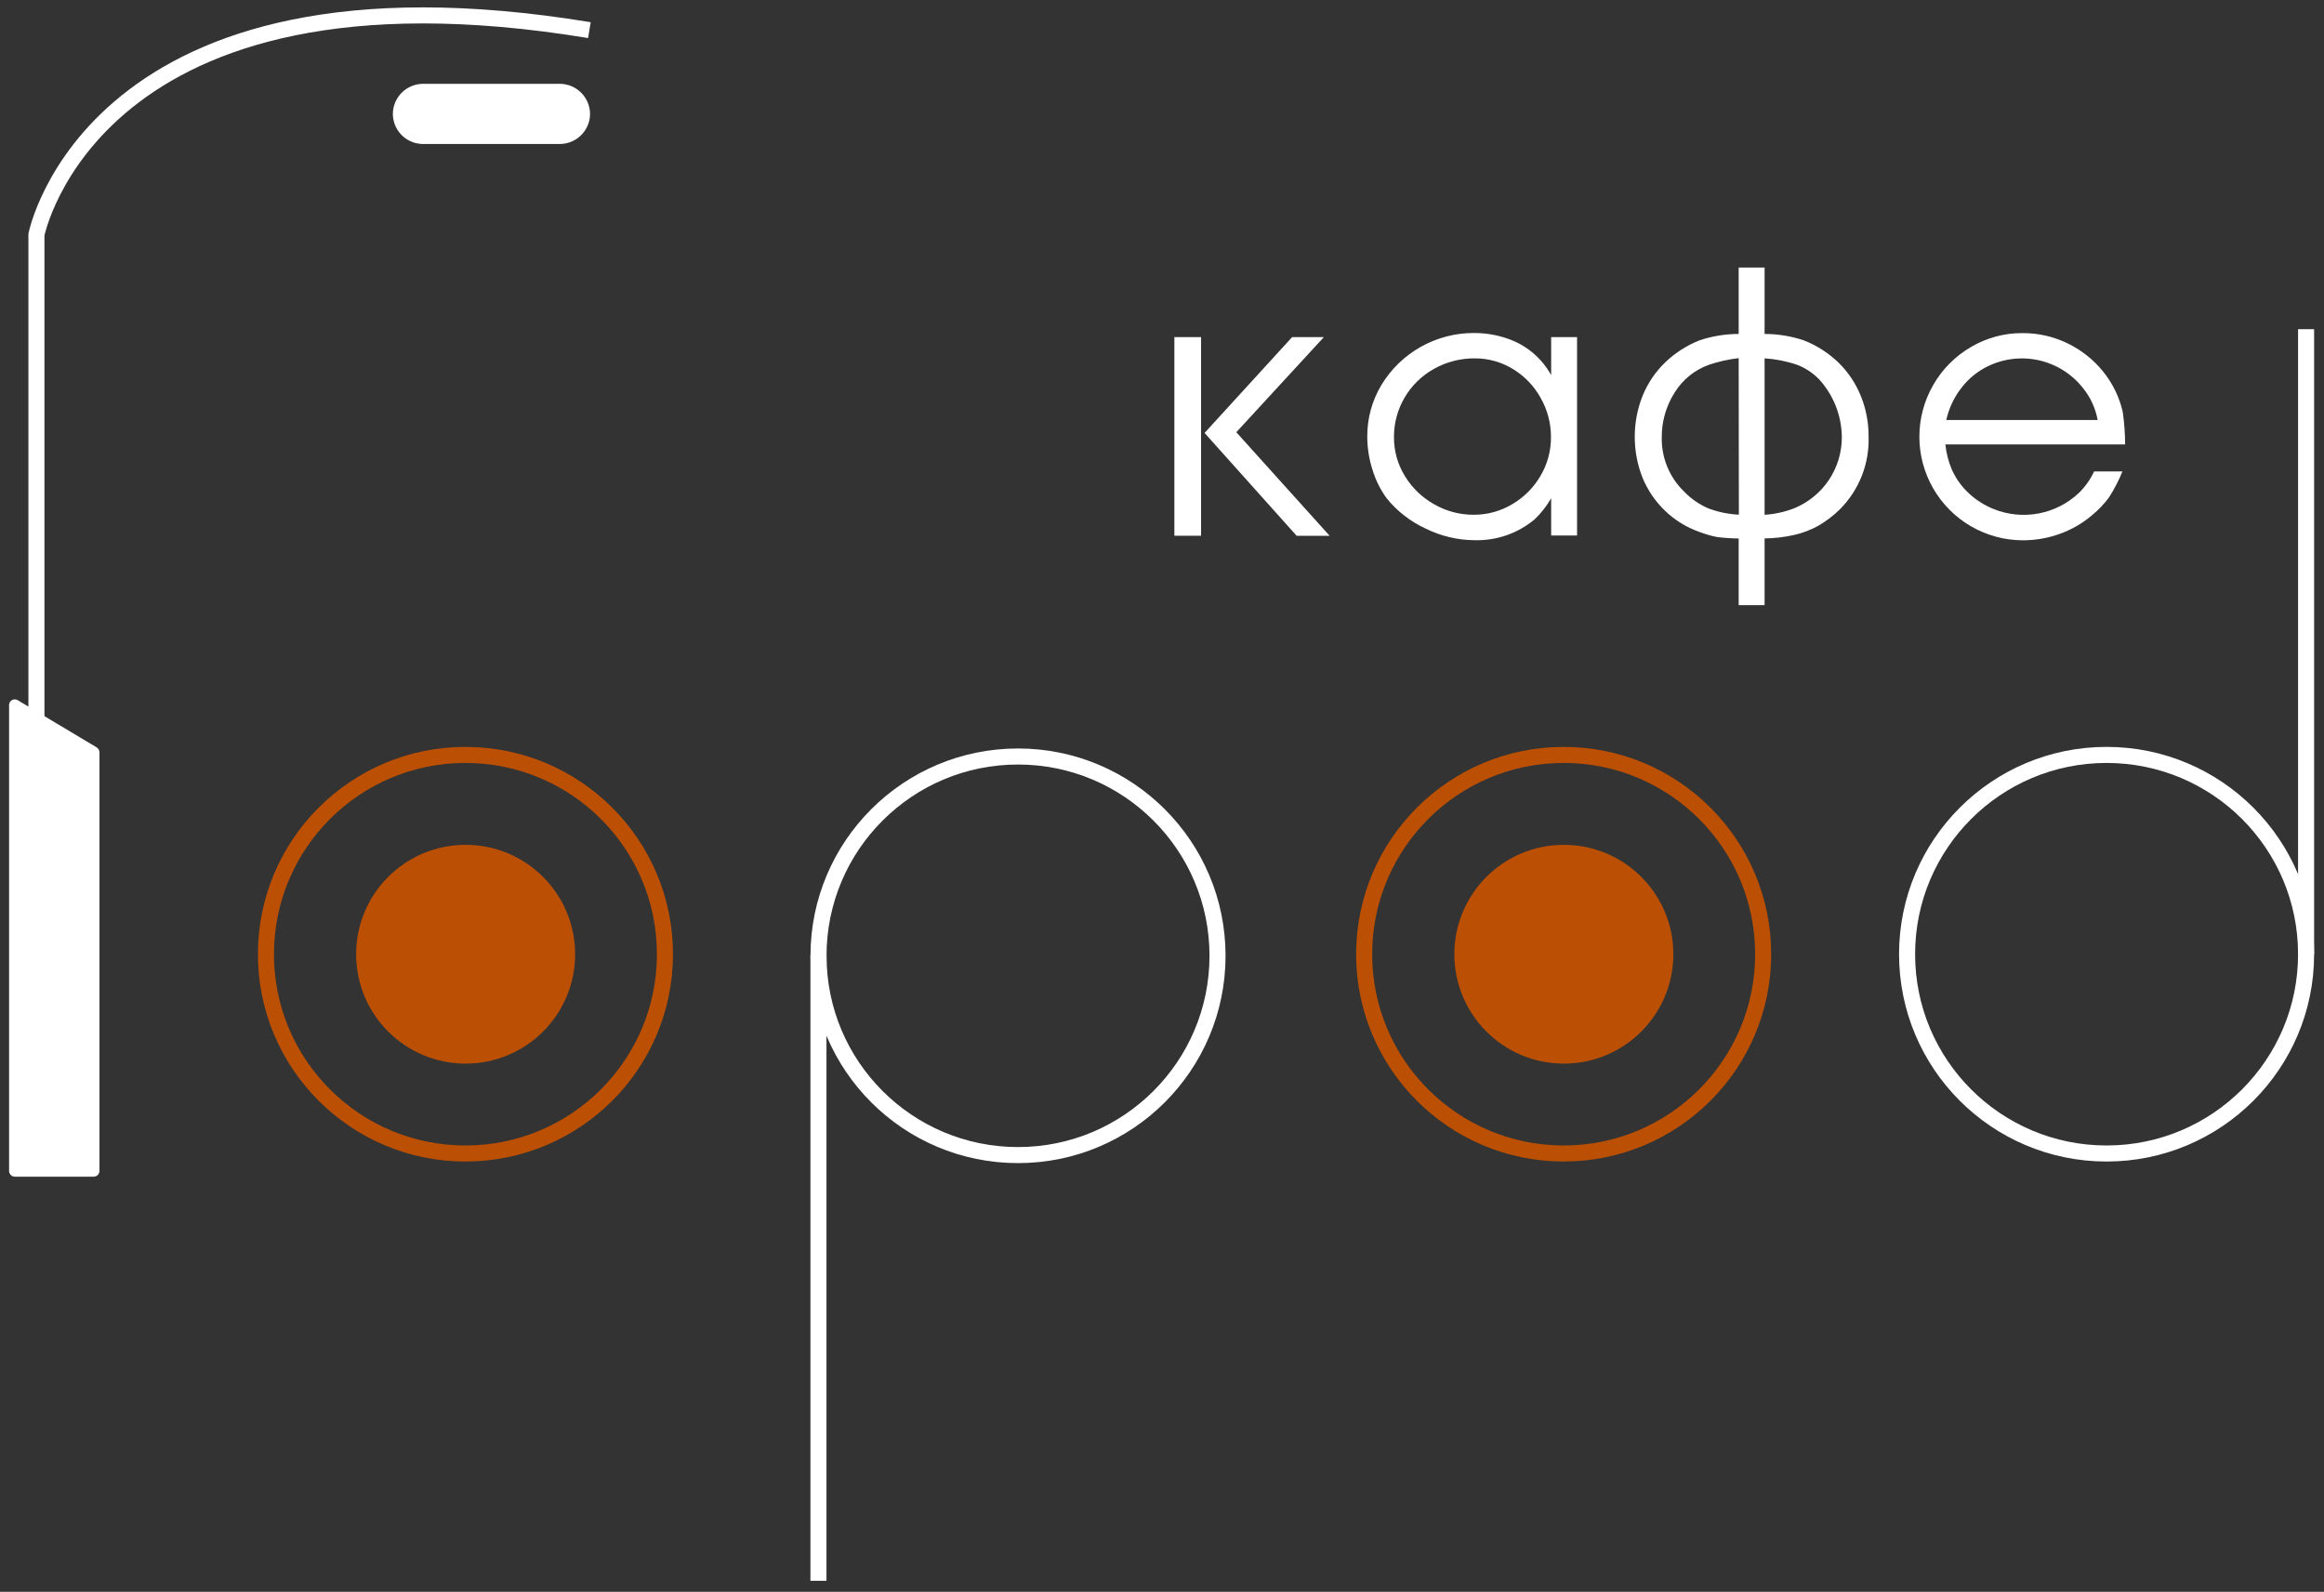 <svg width="289" height="198" viewBox="0 0 289 198" fill="none" xmlns="http://www.w3.org/2000/svg">
<rect x="0" y="0" width="289" height="198" fill="#333333" stroke="none"/>
<path d="M57.88 143.48C71.582 143.48 82.689 132.382 82.689 118.691C82.689 105 71.582 93.901 57.88 93.901C44.178 93.901 33.07 105 33.07 118.691C33.07 132.382 44.178 143.48 57.88 143.48Z" stroke="#BB4F03" stroke-width="1.996" stroke-miterlimit="10"/>
<path d="M57.904 132.299C65.424 132.299 71.521 126.207 71.521 118.692C71.521 111.178 65.424 105.086 57.904 105.086C50.383 105.086 44.286 111.178 44.286 118.692C44.286 126.207 50.383 132.299 57.904 132.299Z" fill="#BB4F03"/>
<path d="M194.449 143.48C208.15 143.48 219.258 132.382 219.258 118.691C219.258 105 208.15 93.901 194.449 93.901C180.747 93.901 169.639 105 169.639 118.691C169.639 132.382 180.747 143.48 194.449 143.48Z" stroke="#BB4F03" stroke-width="1.996" stroke-miterlimit="10"/>
<path d="M194.473 132.299C201.993 132.299 208.09 126.207 208.09 118.692C208.09 111.178 201.993 105.086 194.473 105.086C186.952 105.086 180.855 111.178 180.855 118.692C180.855 126.207 186.952 132.299 194.473 132.299Z" fill="#BB4F03"/>
<path d="M52.65 10.549H69.571C70.54 10.543 71.472 10.92 72.162 11.6C72.852 12.279 73.245 13.204 73.253 14.172C73.249 14.651 73.151 15.124 72.963 15.565C72.776 16.006 72.504 16.406 72.162 16.741C71.82 17.077 71.415 17.342 70.97 17.522C70.526 17.701 70.05 17.791 69.571 17.787H52.65C52.171 17.791 51.696 17.701 51.252 17.521C50.808 17.342 50.404 17.077 50.062 16.741C49.721 16.405 49.449 16.005 49.263 15.565C49.077 15.124 48.979 14.65 48.976 14.172C48.979 13.693 49.076 13.219 49.263 12.778C49.449 12.337 49.721 11.937 50.062 11.6C50.403 11.264 50.807 10.998 51.251 10.817C51.695 10.637 52.171 10.546 52.65 10.549Z" fill="white" stroke="white" stroke-width="0.25" stroke-miterlimit="10"/>
<path d="M4.53 142.437V29.189C4.53 29.189 11.532 -6.437 73.294 3.748" stroke="white" stroke-width="1.996" stroke-miterlimit="10"/>
<path d="M1.871 146.363H11.661C11.85 146.359 12.031 146.281 12.163 146.146C12.296 146.01 12.37 145.828 12.37 145.639V93.588C12.369 93.462 12.336 93.338 12.274 93.228C12.212 93.118 12.123 93.026 12.015 92.96L2.201 87.091C2.093 87.026 1.969 86.992 1.843 86.991C1.717 86.99 1.592 87.023 1.483 87.087C1.374 87.15 1.284 87.241 1.221 87.351C1.159 87.46 1.127 87.585 1.129 87.711V145.679C1.14 145.867 1.223 146.043 1.361 146.171C1.5 146.299 1.682 146.368 1.871 146.363Z" fill="white"/>
<path d="M261.963 143.48C275.665 143.48 286.773 132.382 286.773 118.691C286.773 105 275.665 93.901 261.963 93.901C248.262 93.901 237.154 105 237.154 118.691C237.154 132.382 248.262 143.48 261.963 143.48Z" stroke="white" stroke-width="1.996" stroke-miterlimit="10"/>
<path d="M286.773 118.691V40.949" stroke="white" stroke-width="1.996" stroke-linejoin="round"/>
<path d="M126.595 143.677C140.297 143.677 151.405 132.578 151.405 118.887C151.405 105.196 140.297 94.098 126.595 94.098C112.893 94.098 101.786 105.196 101.786 118.887C101.786 132.578 112.893 143.677 126.595 143.677Z" stroke="white" stroke-width="1.996" stroke-linejoin="round"/>
<path d="M101.777 118.886V196.627" stroke="white" stroke-width="1.996" stroke-linejoin="round"/>
<path d="M149.358 66.636H146.038V41.935H149.358V66.636ZM149.793 53.851L160.679 41.935H164.627L153.741 53.763L165.344 66.644H161.243L149.793 53.851Z" fill="white"/>
<path d="M196.116 41.935V66.612H192.893V61.975C192.341 62.941 191.651 63.822 190.847 64.591C188.753 66.348 186.086 67.273 183.353 67.192C181.25 67.178 179.178 66.685 177.294 65.751C175.416 64.89 173.762 63.609 172.459 62.007C171.671 60.935 171.071 59.737 170.687 58.464C170.25 57.12 170.027 55.715 170.026 54.302C170.013 52.033 170.626 49.804 171.799 47.861C172.994 45.895 174.676 44.269 176.683 43.141C178.69 42.013 180.954 41.42 183.256 41.42C184.691 41.411 186.116 41.648 187.471 42.121C189.783 42.904 191.717 44.524 192.893 46.661V41.935H196.116ZM183.418 44.576C181.629 44.557 179.867 45.01 178.309 45.889C176.799 46.729 175.542 47.959 174.669 49.45C173.796 50.941 173.339 52.639 173.346 54.366C173.335 56.07 173.801 57.743 174.691 59.197C175.579 60.663 176.831 61.875 178.325 62.715C179.83 63.587 181.541 64.04 183.281 64.028C184.961 64.034 186.611 63.58 188.051 62.715C189.507 61.866 190.717 60.654 191.564 59.197C192.431 57.736 192.882 56.065 192.869 54.366C192.876 52.659 192.434 50.979 191.588 49.495C190.771 48.014 189.579 46.773 188.131 45.897C186.713 45.029 185.081 44.572 183.418 44.576Z" fill="white"/>
<path d="M219.435 33.278V41.539C221.101 41.539 222.756 41.811 224.334 42.344C225.933 42.975 227.392 43.914 228.629 45.105C229.83 46.281 230.774 47.693 231.401 49.252C232.051 50.861 232.38 52.581 232.368 54.316C232.422 55.982 232.134 57.641 231.523 59.191C230.912 60.742 229.99 62.151 228.814 63.333C228.02 64.121 227.13 64.806 226.163 65.37C225.222 65.898 224.21 66.289 223.158 66.529C221.936 66.81 220.688 66.959 219.435 66.972V75.273H216.212V66.98C215.304 66.97 214.398 66.908 213.497 66.795C212.738 66.642 211.994 66.424 211.273 66.143C209.697 65.585 208.26 64.696 207.059 63.535C205.846 62.374 204.891 60.973 204.255 59.42C202.966 56.153 202.966 52.519 204.255 49.252C204.887 47.692 205.837 46.28 207.043 45.105C208.274 43.917 209.724 42.98 211.313 42.344C212.891 41.811 214.546 41.539 216.212 41.539V33.278H219.435ZM216.212 44.55C214.973 44.691 213.753 44.96 212.57 45.355C210.781 45.982 209.261 47.201 208.259 48.809C207.184 50.491 206.624 52.449 206.648 54.445C206.627 55.706 206.869 56.957 207.357 58.12C207.845 59.282 208.569 60.331 209.484 61.2C210.312 62.051 211.297 62.735 212.385 63.212C213.617 63.684 214.918 63.956 216.236 64.018L216.212 44.55ZM219.435 44.55V64.034C220.691 63.954 221.928 63.682 223.101 63.228C224.862 62.511 226.367 61.285 227.425 59.707C228.484 58.129 229.046 56.272 229.04 54.372C229.015 51.721 228.018 49.171 226.236 47.207C225.465 46.403 224.527 45.779 223.488 45.379C222.179 44.932 220.816 44.662 219.435 44.574V44.55Z" fill="white"/>
<path d="M264.268 55.282H241.916C242.026 56.36 242.298 57.416 242.722 58.414C243.216 59.517 243.925 60.511 244.809 61.337C245.724 62.195 246.793 62.872 247.959 63.333C249.737 64.041 251.68 64.223 253.559 63.859C255.437 63.495 257.171 62.6 258.555 61.28C259.325 60.515 259.955 59.621 260.416 58.639H263.938C263.48 59.761 262.922 60.839 262.27 61.86C261.671 62.679 260.97 63.418 260.183 64.058C258.996 65.08 257.63 65.875 256.154 66.401C254.674 66.937 253.111 67.21 251.537 67.206C249.277 67.199 247.059 66.599 245.104 65.466C243.149 64.333 241.527 62.706 240.4 60.749C239.273 58.791 238.68 56.573 238.682 54.315C238.684 52.056 239.279 49.839 240.409 47.883C241.525 45.93 243.137 44.305 245.083 43.173C247.032 42.016 249.261 41.414 251.529 41.434C253.448 41.427 255.344 41.856 257.073 42.69C258.813 43.524 260.344 44.737 261.553 46.241C262.726 47.697 263.553 49.401 263.97 51.224C264.165 52.568 264.264 53.924 264.268 55.282ZM242.029 52.247H260.852C260.599 50.833 260.001 49.502 259.111 48.374C257.762 46.611 255.846 45.366 253.686 44.849C251.526 44.331 249.253 44.572 247.25 45.532C245.944 46.157 244.804 47.081 243.922 48.229C243.006 49.408 242.359 50.774 242.029 52.231V52.247Z" fill="white"/>
</svg>
